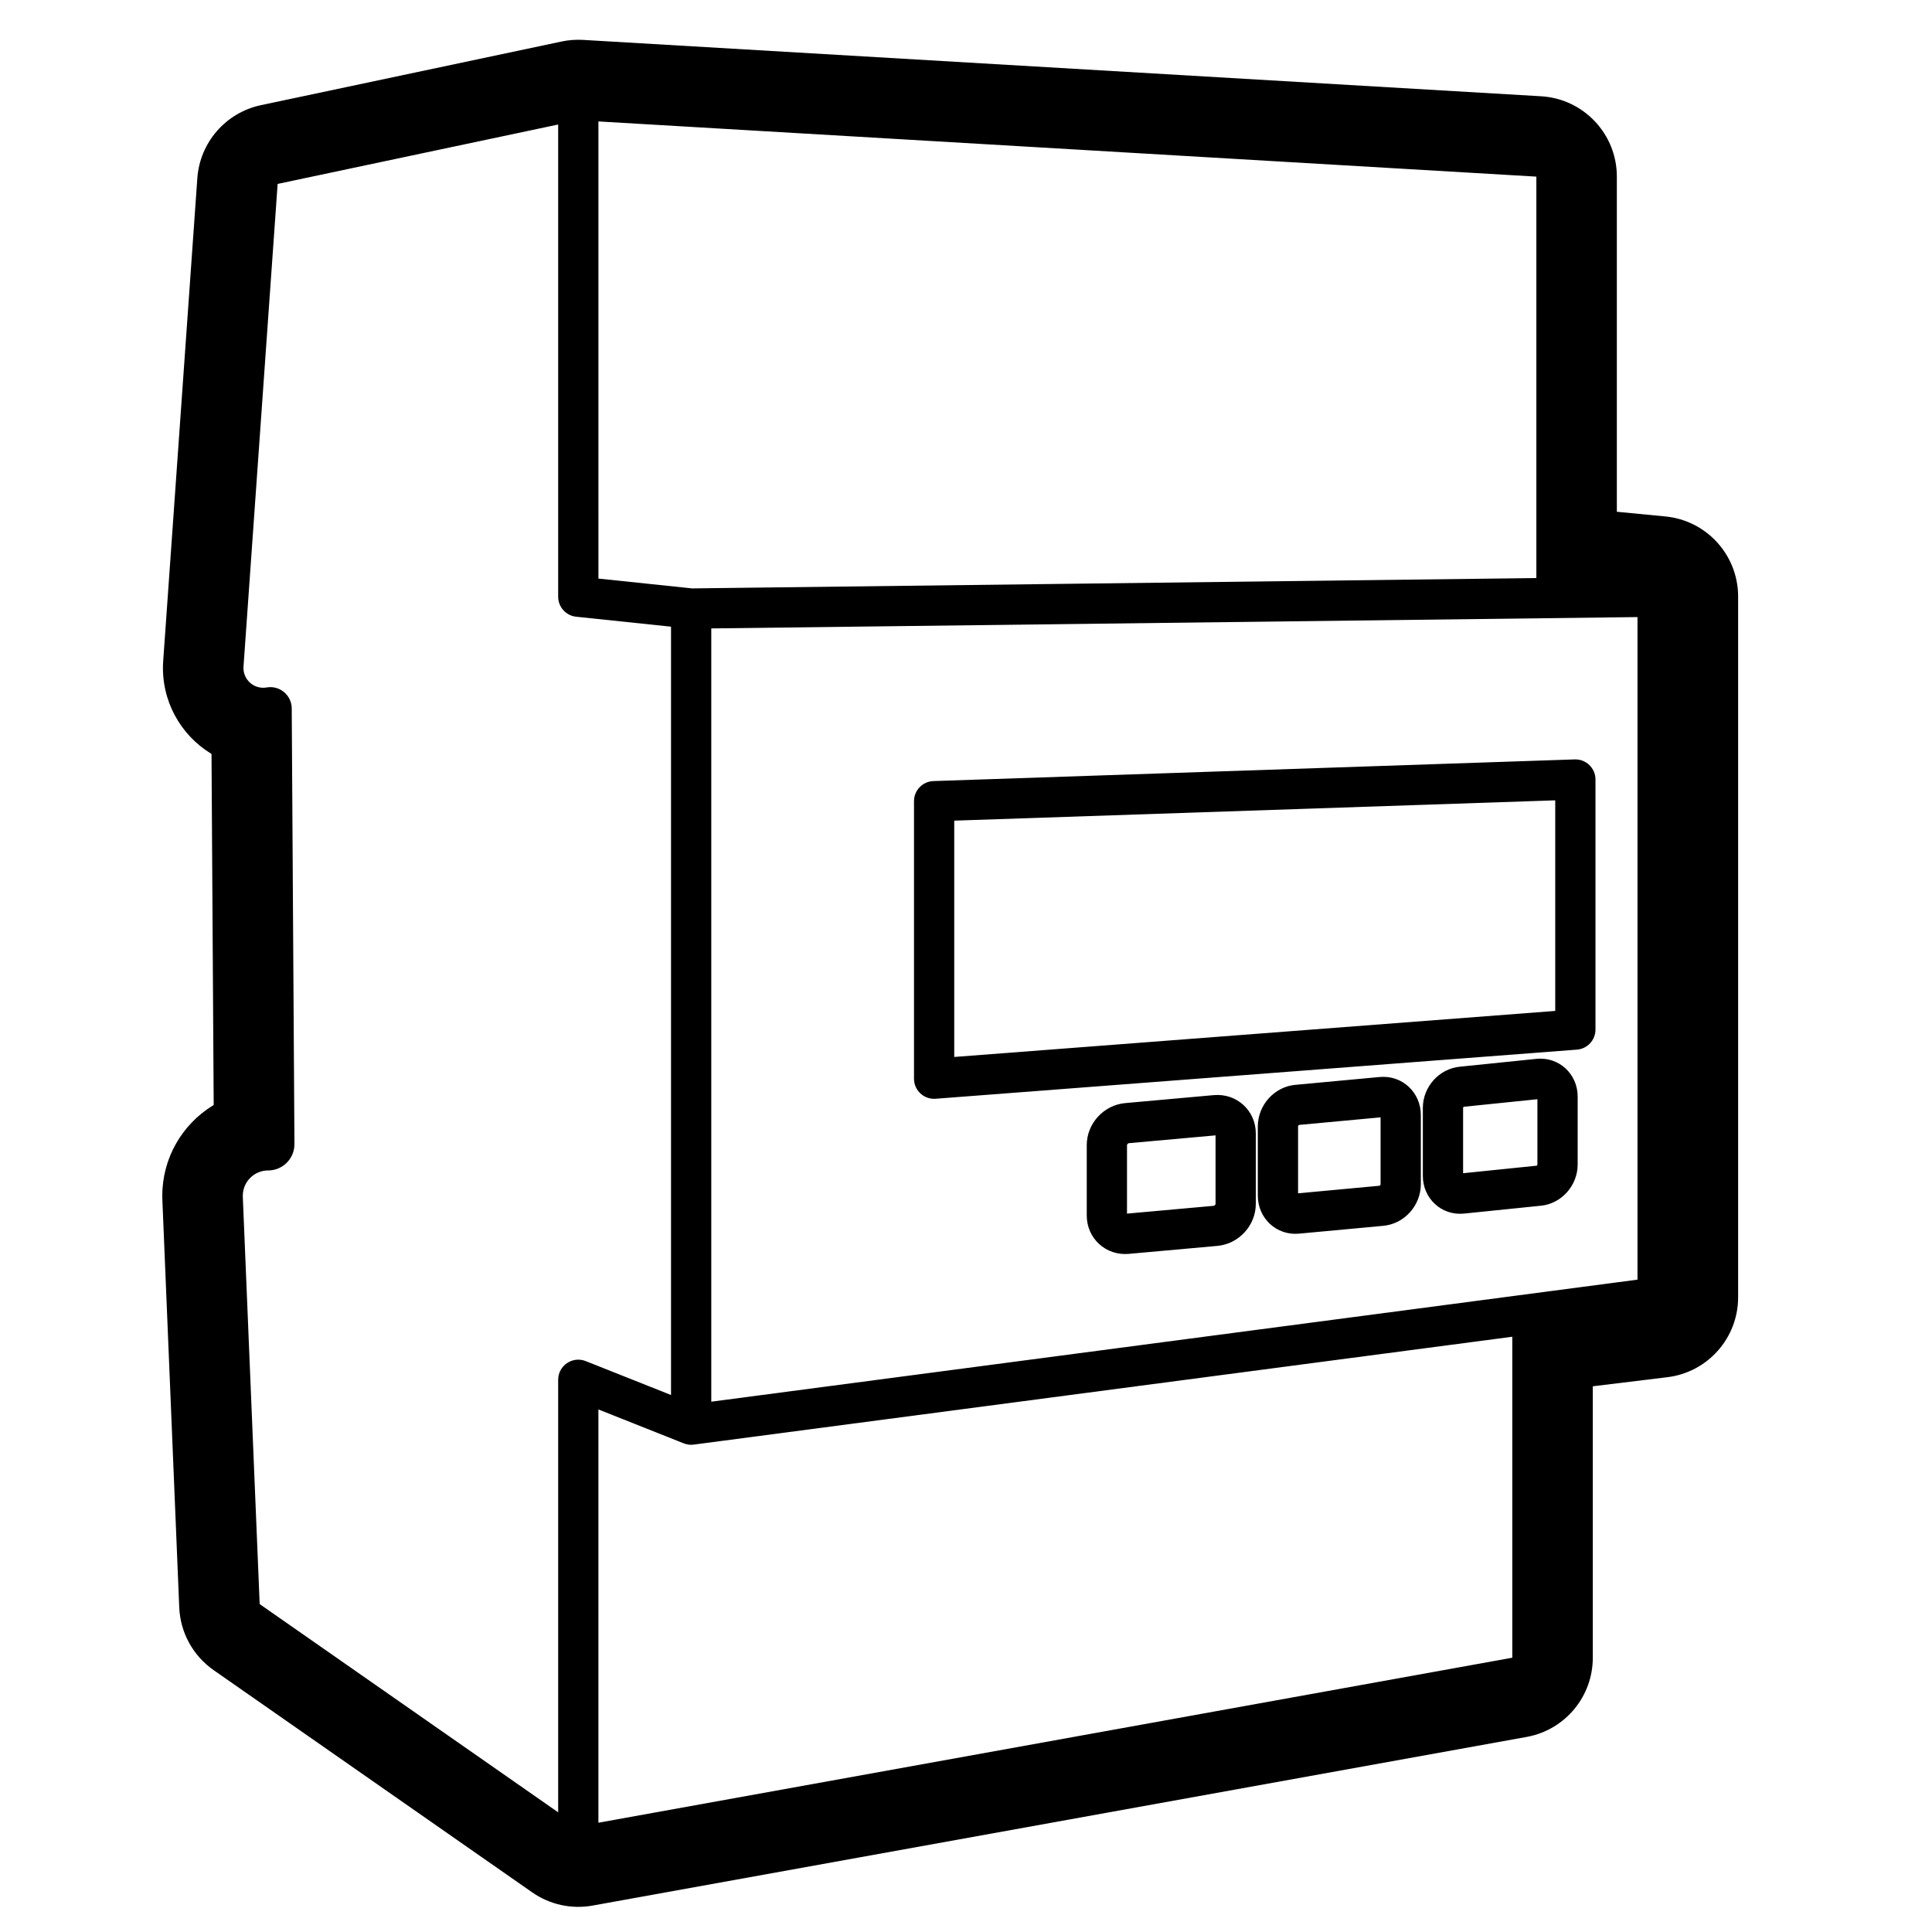 <svg height="960" viewBox="0 0 960 960" width="960" xmlns="http://www.w3.org/2000/svg"><path d="m289.699 19.824 476.055 28.011c21.142 1.244 37.651 18.752 37.651 39.931l-.001 166.524 24.103 2.328c20.302 1.96 35.843 18.869 36.156 39.198v348.8c0 20.219-15.088 37.258-35.158 39.706l-37.05 4.518 0 134.87c0 19.156-13.575 35.594-32.323 39.256l-.57.107-464.106 83.797c-10.472 1.891-21.265-.469-29.993-6.557l-158.318-110.441c-10.245-7.147-16.563-18.67-17.08-31.151l-8.38-202.348c-.03-.725-.045-1.451-.045-2.177 0-18.885 9.951-35.446 24.896-44.725l.648-.396-1.085-174.457-.268-.16c-15.152-9.265-24.817-26.341-23.789-45.229l.051-.822 16.96-239.844c1.259-17.801 14.157-32.615 31.616-36.311l149.395-31.628c3.493-.74 7.07-1.008 10.634-.798zm461.757 644.392-406.566 53.576c-.455.068-.916.104-1.38.108l-.142-.001c-.012-0-.023-0-.035-0-.061 0-.123-.001-.184-.003-.038-.002-.076-.003-.115-.004-.038-.001-.076-.003-.114-.005-.067-.003-.133-.007-.199-.012-.013-.001-.026-.002-.039-.003-.081-.006-.161-.013-.242-.02-.006-.001-.012-.002-.018-.003-.923-.091-1.813-.311-2.65-.641l-.256-.105-42.166-16.757-.001 205.352 454.107-81.99zm-474.107-602.344-139.394 29.511-16.96 239.844c-.383 5.412 3.694 10.11 9.106 10.492.8.057 1.604.015 2.393-.124 5.78-1.016 11.289 2.846 12.305 8.626.103.586.157 1.179.16 1.773l1.346 216.454c.045 7.212-5.765 13.095-12.977 13.139l-.081 0c-6.963 0-12.607 5.644-12.607 12.607 0 .174 0 .348.011.522l8.38 202.348 148.317 103.465.001-214.916c0-7.065 7.127-11.902 13.693-9.293l42.386 16.843v-381.775l-47.123-4.943c-5.091-.534-8.956-4.827-8.956-9.945zm536.315 244.75-460.234 5.639v384.231l460.234-60.646zm-189.663 256.595v35c0 10.706-8.433 19.899-19.102 20.861l-44 3.965c-11.366 1.024-20.898-7.648-20.898-19.058v-35c0-10.706 8.433-19.899 19.102-20.861l44-3.965c11.366-1.024 20.898 7.648 20.898 19.058zm82-9.162v34.379c0 10.539-8.149 19.694-18.606 20.665l-41.938 3.895c-11.193 1.04-20.456-7.646-20.456-18.895v-34.379c0-10.539 8.149-19.694 18.606-20.665l41.938-3.895c11.193-1.04 20.456 7.646 20.456 18.895zm77.93-9.189v33.786c0 10.448-8.081 19.518-18.356 20.471l-38.274 3.918c-11.104 1.03-20.299-7.584-20.299-18.741v-33.786c0-10.448 8.081-19.518 18.451-20.48l-.095.009 38.274-3.918c11.104-1.03 20.299 7.584 20.299 18.741zm-179.93 19.292-43.102 3.885c-.377.034-.898.602-.898.942v34.057l43.102-3.883c.348-.031.818-.518.889-.859l.009-.082zm82-8.955-40.544 3.766c-.07.007-.456.44-.456.751v33.23l40.544-3.765c.063-.006.382-.358.445-.654l.011-.096zm77.929-9.005-36.535 3.742-.095.009c.015-.001-.299.351-.299.566v32.453l36.631-3.75c-.013.001.233-.277.288-.49l.011-.076zm28.854-158.857v124.247c0 5.227-4.025 9.572-9.236 9.971l-318.629 24.406c-5.807.445-10.764-4.147-10.764-9.971v-137.886c0-5.391 4.274-9.812 9.662-9.994l318.629-10.767c5.652-.191 10.338 4.339 10.338 9.994zm-20 10.343-298.629 10.091v117.424l298.629-22.875zm-475.434-337.341.001 227.15 46.549 4.884 419.505-5.141.001-199.47z"/></svg>